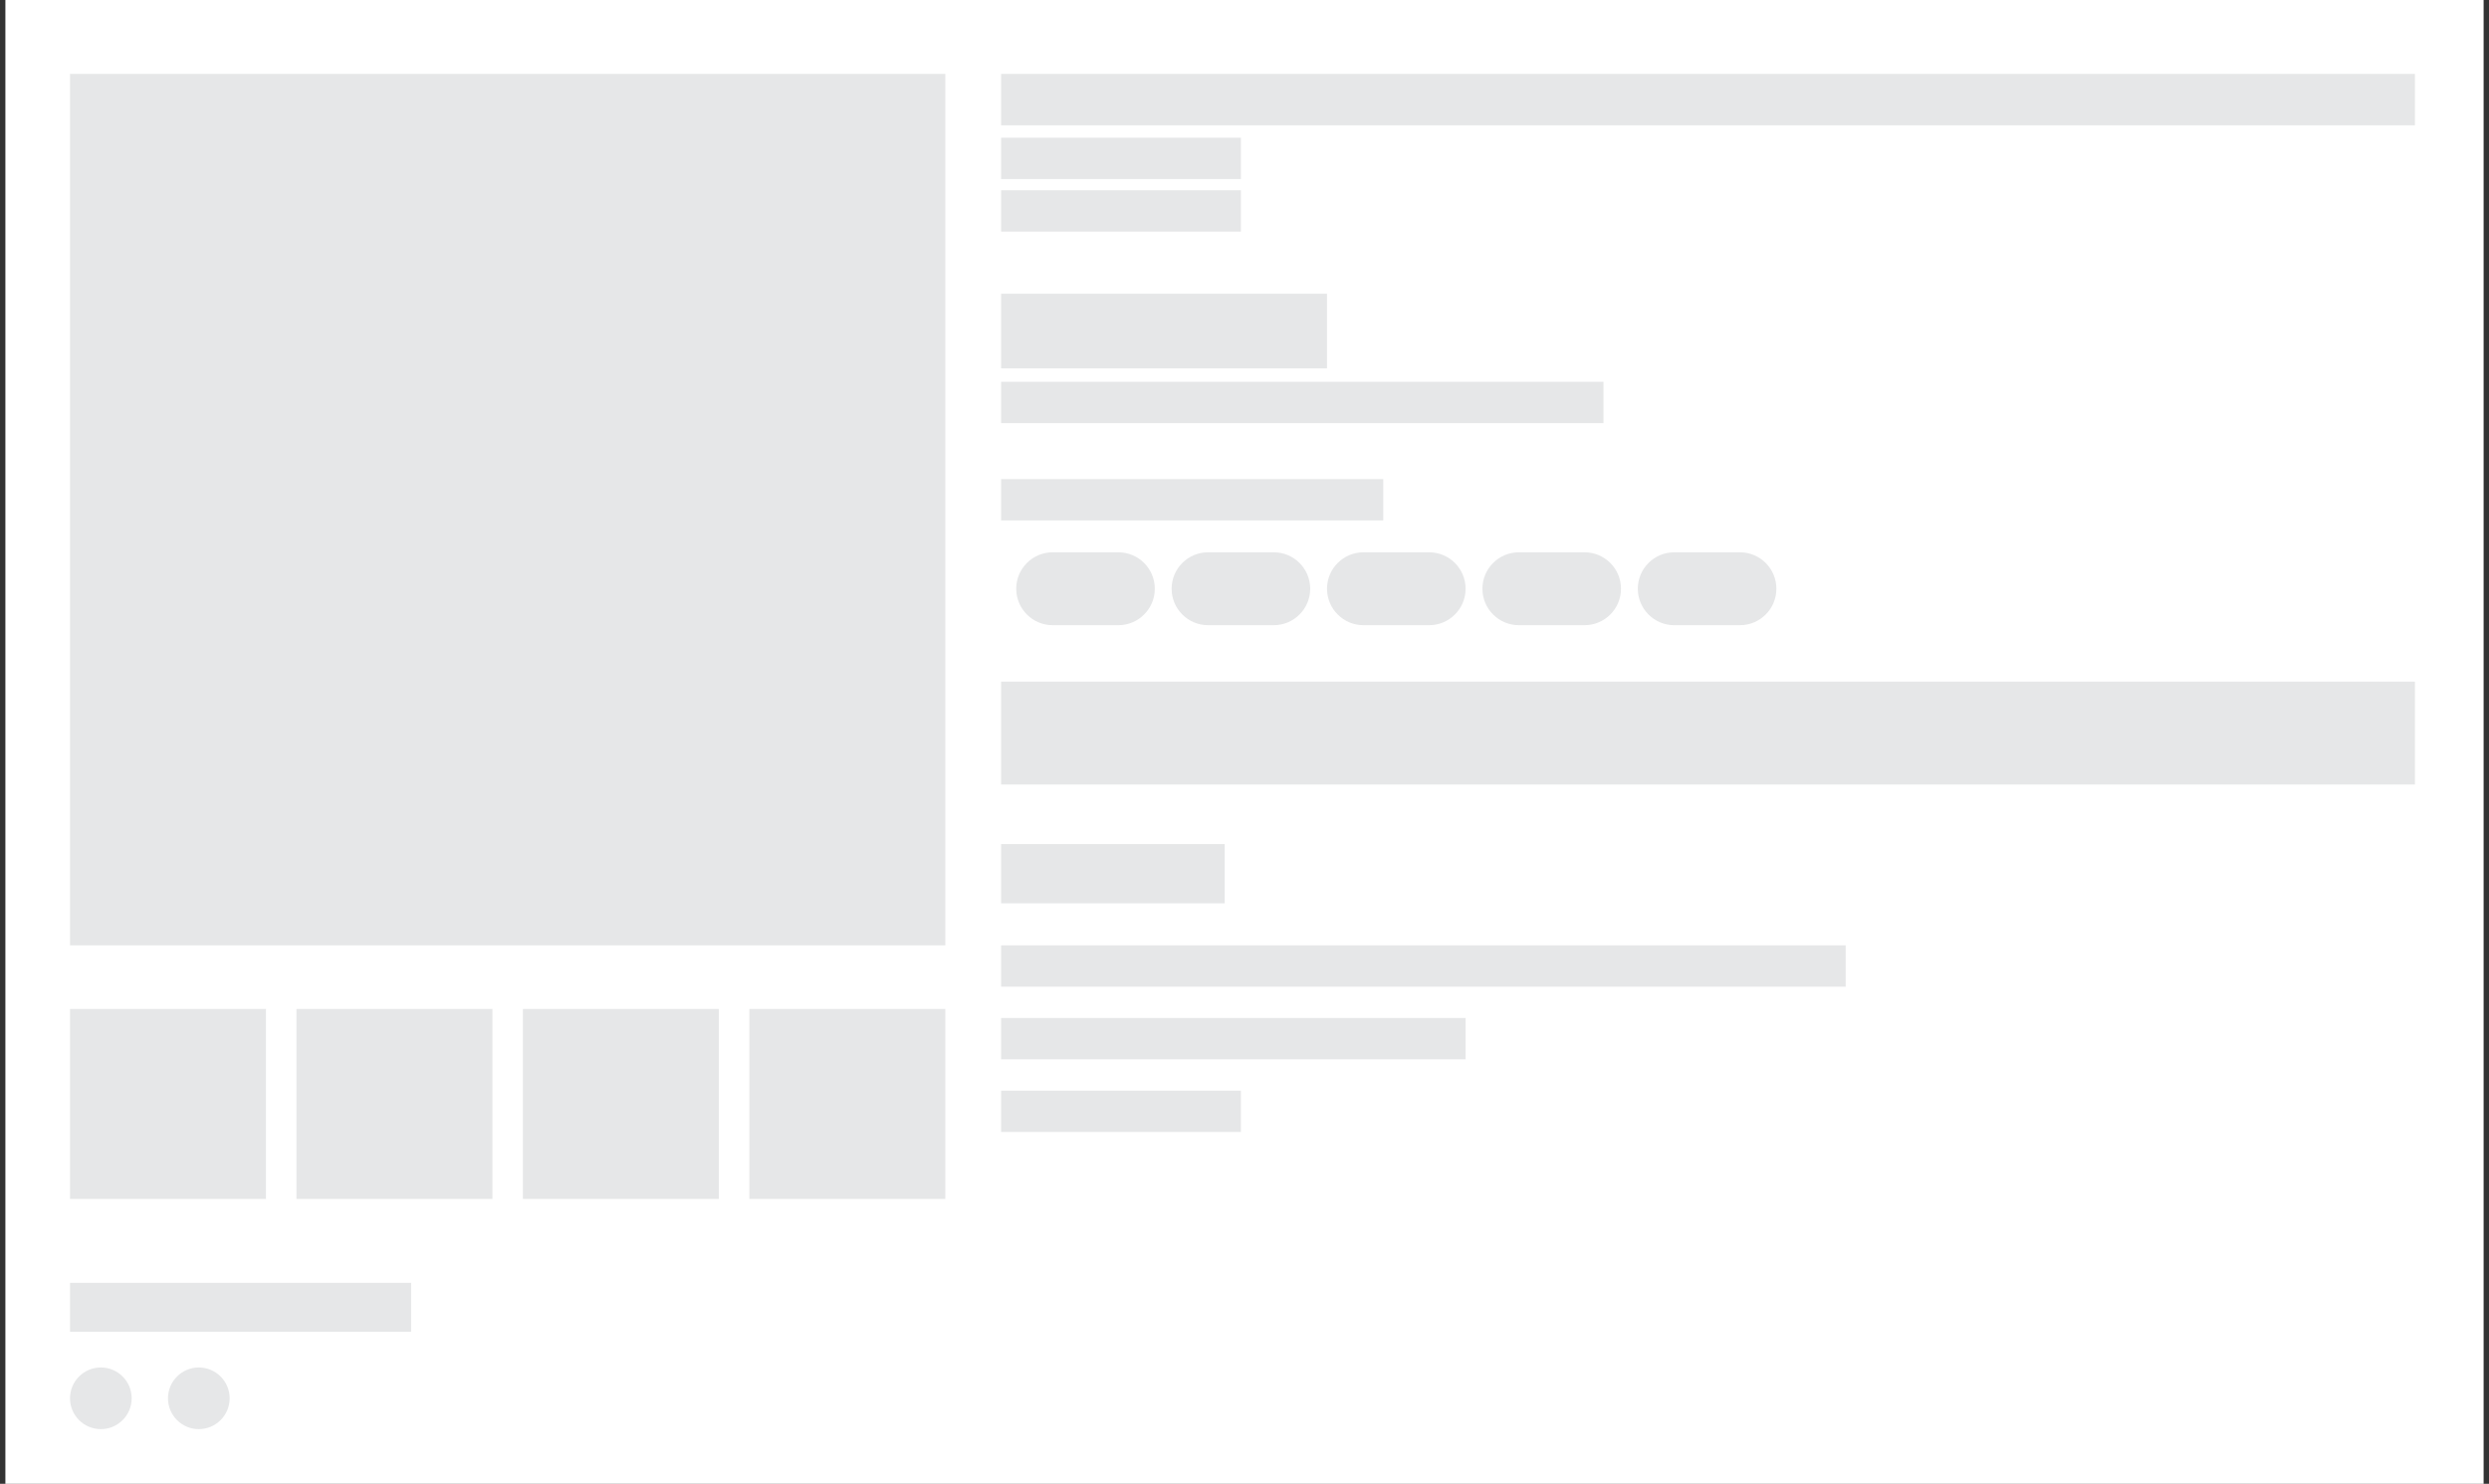 <?xml version="1.0" encoding="utf-8"?>
<!-- Generator: Adobe Illustrator 16.0.0, SVG Export Plug-In . SVG Version: 6.00 Build 0)  -->
<!DOCTYPE svg PUBLIC "-//W3C//DTD SVG 1.1//EN" "http://www.w3.org/Graphics/SVG/1.1/DTD/svg11.dtd">
<svg version="1.1" id="Layer_1" xmlns="http://www.w3.org/2000/svg" xmlns:xlink="http://www.w3.org/1999/xlink" x="0px" y="0px"
	 width="924px" height="551px" viewBox="154 38.5 924 551" enable-background="new 154 38.5 924 551" xml:space="preserve">
<rect x="154" y="38.5" width="924" height="551" fill="#333333" stroke="none"/>
<rect x="156" y="38.5" fill="#FFFFFF" width="920" height="551"/>
<g>
	<rect x="525.641" y="291.617" fill="#E6E7E8" width="524.859" height="38.21"/>
	<rect x="525.641" y="65.939" fill="#E6E7E8" width="524.859" height="19.105"/>
	<rect x="525.641" y="89.645" fill="#E6E7E8" width="89.028" height="15.348"/>
	<rect x="525.641" y="109.156" fill="#E6E7E8" width="89.028" height="15.348"/>
	<rect x="525.641" y="389.55" fill="#E6E7E8" width="313.537" height="15.347"/>
	<rect x="525.641" y="416.526" fill="#E6E7E8" width="172.437" height="15.347"/>
	<rect x="525.641" y="443.503" fill="#E6E7E8" width="89.028" height="15.347"/>
	<rect x="525.641" y="180.276" fill="#E6E7E8" width="223.615" height="15.348"/>
	<rect x="525.641" y="216.41" fill="#E6E7E8" width="141.867" height="15.348"/>
	<rect x="525.641" y="147.577" fill="#E6E7E8" width="120.994" height="27.72"/>
	<rect x="525.641" y="351.945" fill="#E6E7E8" width="83.01" height="21.997"/>
	<path fill="#E6E7E8" d="M582.702,257.123c0,7.472-6.058,13.529-13.53,13.529h-24.383c-7.473,0-13.531-6.057-13.531-13.529l0,0
		c0-7.473,6.058-13.53,13.531-13.53h24.383C576.645,243.593,582.702,249.65,582.702,257.123L582.702,257.123z"/>
	<path fill="#E6E7E8" d="M640.391,257.123c0,7.472-6.059,13.529-13.53,13.529h-24.384c-7.473,0-13.531-6.057-13.531-13.529l0,0
		c0-7.473,6.058-13.53,13.531-13.53h24.384C634.332,243.593,640.391,249.65,640.391,257.123L640.391,257.123z"/>
	<path fill="#E6E7E8" d="M698.077,257.123c0,7.472-6.058,13.529-13.529,13.529h-24.385c-7.473,0-13.529-6.057-13.529-13.529l0,0
		c0-7.473,6.057-13.53,13.529-13.53h24.385C692.02,243.593,698.077,249.65,698.077,257.123L698.077,257.123z"/>
	<path fill="#E6E7E8" d="M755.765,257.123c0,7.472-6.058,13.529-13.529,13.529h-24.384c-7.473,0-13.53-6.057-13.53-13.529l0,0
		c0-7.473,6.057-13.53,13.53-13.53h24.384C749.707,243.593,755.765,249.65,755.765,257.123L755.765,257.123z"/>
	<path fill="#E6E7E8" d="M813.453,257.123c0,7.472-6.058,13.529-13.53,13.529h-24.384c-7.472,0-13.529-6.057-13.529-13.529l0,0
		c0-7.473,6.057-13.53,13.529-13.53h24.384C807.395,243.593,813.453,249.65,813.453,257.123L813.453,257.123z"/>
	<rect x="179.989" y="65.939" fill="#E6E7E8" width="324.942" height="323.611"/>
	<rect x="179.989" y="413.176" fill="#E6E7E8" width="72.746" height="70.543"/>
	<rect x="179.989" y="514.867" fill="#E6E7E8" width="126.627" height="18.191"/>
	<rect x="264.055" y="413.176" fill="#E6E7E8" width="72.746" height="70.543"/>
	<rect x="348.12" y="413.176" fill="#E6E7E8" width="72.746" height="70.543"/>
	<rect x="432.185" y="413.176" fill="#E6E7E8" width="72.746" height="70.543"/>
	<circle fill="#E6E7E8" cx="191.436" cy="557.751" r="11.446"/>
	<circle fill="#E6E7E8" cx="227.809" cy="557.751" r="11.446"/>
</g>
</svg>
